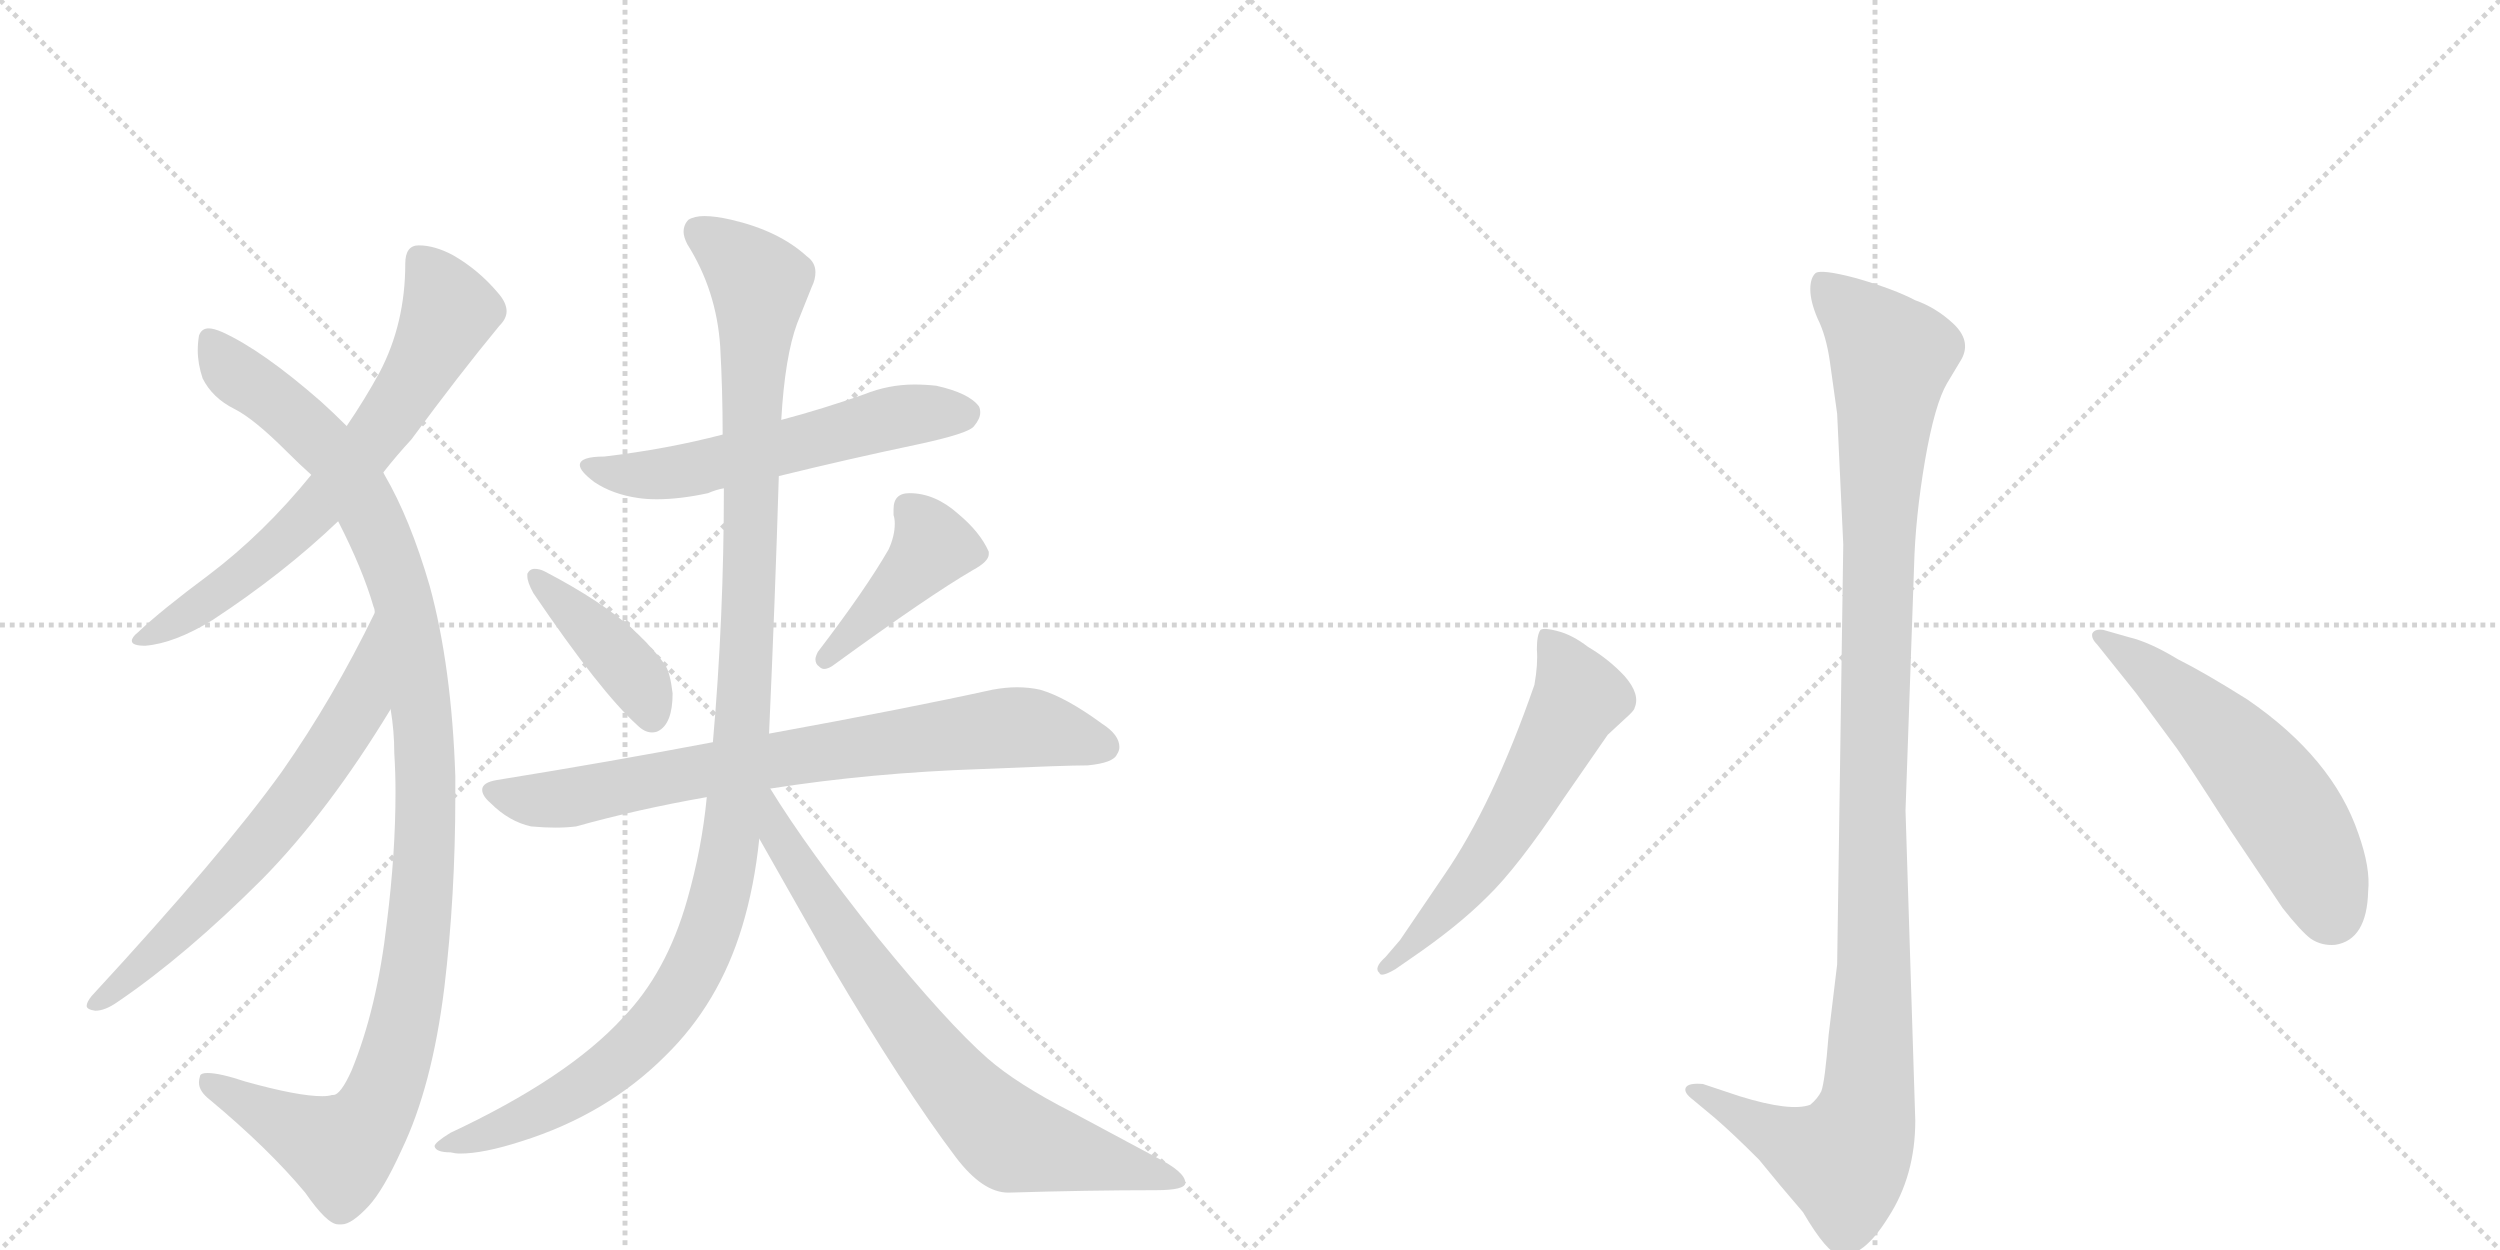 <svg version="1.1" viewBox="0 0 2048 1024" xmlns="http://www.w3.org/2000/svg">
  <g stroke="lightgray" stroke-dasharray="1,1" stroke-width="1" transform="scale(4, 4)">
    <line x1="0" y1="0" x2="256" y2="256"></line>
    <line x1="256" y1="0" x2="0" y2="256"></line>
    <line x1="128" y1="0" x2="128" y2="256"></line>
    <line x1="0" y1="128" x2="256" y2="128"></line>
    <line x1="256" y1="0" x2="512" y2="256"></line>
    <line x1="512" y1="0" x2="256" y2="256"></line>
    <line x1="384" y1="0" x2="384" y2="256"></line>
    <line x1="256" y1="128" x2="512" y2="128"></line>
  </g>
<g transform="scale(1, -1) translate(0, -850)">
   <style type="text/css">
    @keyframes keyframes0 {
      from {
       stroke: black;
       stroke-dashoffset: 682;
       stroke-width: 128;
       }
       69% {
       animation-timing-function: step-end;
       stroke: black;
       stroke-dashoffset: 0;
       stroke-width: 128;
       }
       to {
       stroke: black;
       stroke-width: 1024;
       }
       }
       #make-me-a-hanzi-animation-0 {
         animation: keyframes0 0.805s both;
         animation-delay: 0s;
         animation-timing-function: linear;
       }
    @keyframes keyframes1 {
      from {
       stroke: black;
       stroke-dashoffset: 1116;
       stroke-width: 128;
       }
       78% {
       animation-timing-function: step-end;
       stroke: black;
       stroke-dashoffset: 0;
       stroke-width: 128;
       }
       to {
       stroke: black;
       stroke-width: 1024;
       }
       }
       #make-me-a-hanzi-animation-1 {
         animation: keyframes1 1.158s both;
         animation-delay: 0.805s;
         animation-timing-function: linear;
       }
    @keyframes keyframes2 {
      from {
       stroke: black;
       stroke-dashoffset: 654;
       stroke-width: 128;
       }
       68% {
       animation-timing-function: step-end;
       stroke: black;
       stroke-dashoffset: 0;
       stroke-width: 128;
       }
       to {
       stroke: black;
       stroke-width: 1024;
       }
       }
       #make-me-a-hanzi-animation-2 {
         animation: keyframes2 0.782s both;
         animation-delay: 1.963s;
         animation-timing-function: linear;
       }
    @keyframes keyframes3 {
      from {
       stroke: black;
       stroke-dashoffset: 573;
       stroke-width: 128;
       }
       65% {
       animation-timing-function: step-end;
       stroke: black;
       stroke-dashoffset: 0;
       stroke-width: 128;
       }
       to {
       stroke: black;
       stroke-width: 1024;
       }
       }
       #make-me-a-hanzi-animation-3 {
         animation: keyframes3 0.716s both;
         animation-delay: 2.745s;
         animation-timing-function: linear;
       }
    @keyframes keyframes4 {
      from {
       stroke: black;
       stroke-dashoffset: 409;
       stroke-width: 128;
       }
       57% {
       animation-timing-function: step-end;
       stroke: black;
       stroke-dashoffset: 0;
       stroke-width: 128;
       }
       to {
       stroke: black;
       stroke-width: 1024;
       }
       }
       #make-me-a-hanzi-animation-4 {
         animation: keyframes4 0.583s both;
         animation-delay: 3.462s;
         animation-timing-function: linear;
       }
    @keyframes keyframes5 {
      from {
       stroke: black;
       stroke-dashoffset: 423;
       stroke-width: 128;
       }
       58% {
       animation-timing-function: step-end;
       stroke: black;
       stroke-dashoffset: 0;
       stroke-width: 128;
       }
       to {
       stroke: black;
       stroke-width: 1024;
       }
       }
       #make-me-a-hanzi-animation-5 {
         animation: keyframes5 0.594s both;
         animation-delay: 4.045s;
         animation-timing-function: linear;
       }
    @keyframes keyframes6 {
      from {
       stroke: black;
       stroke-dashoffset: 762;
       stroke-width: 128;
       }
       71% {
       animation-timing-function: step-end;
       stroke: black;
       stroke-dashoffset: 0;
       stroke-width: 128;
       }
       to {
       stroke: black;
       stroke-width: 1024;
       }
       }
       #make-me-a-hanzi-animation-6 {
         animation: keyframes6 0.87s both;
         animation-delay: 4.639s;
         animation-timing-function: linear;
       }
    @keyframes keyframes7 {
      from {
       stroke: black;
       stroke-dashoffset: 1147;
       stroke-width: 128;
       }
       79% {
       animation-timing-function: step-end;
       stroke: black;
       stroke-dashoffset: 0;
       stroke-width: 128;
       }
       to {
       stroke: black;
       stroke-width: 1024;
       }
       }
       #make-me-a-hanzi-animation-7 {
         animation: keyframes7 1.183s both;
         animation-delay: 5.509s;
         animation-timing-function: linear;
       }
    @keyframes keyframes8 {
      from {
       stroke: black;
       stroke-dashoffset: 742;
       stroke-width: 128;
       }
       71% {
       animation-timing-function: step-end;
       stroke: black;
       stroke-dashoffset: 0;
       stroke-width: 128;
       }
       to {
       stroke: black;
       stroke-width: 1024;
       }
       }
       #make-me-a-hanzi-animation-8 {
         animation: keyframes8 0.854s both;
         animation-delay: 6.692s;
         animation-timing-function: linear;
       }
    @keyframes keyframes9 {
      from {
       stroke: black;
       stroke-dashoffset: 1136;
       stroke-width: 128;
       }
       79% {
       animation-timing-function: step-end;
       stroke: black;
       stroke-dashoffset: 0;
       stroke-width: 128;
       }
       to {
       stroke: black;
       stroke-width: 1024;
       }
       }
       #make-me-a-hanzi-animation-9 {
         animation: keyframes9 1.174s both;
         animation-delay: 7.546s;
         animation-timing-function: linear;
       }
    @keyframes keyframes10 {
      from {
       stroke: black;
       stroke-dashoffset: 584;
       stroke-width: 128;
       }
       66% {
       animation-timing-function: step-end;
       stroke: black;
       stroke-dashoffset: 0;
       stroke-width: 128;
       }
       to {
       stroke: black;
       stroke-width: 1024;
       }
       }
       #make-me-a-hanzi-animation-10 {
         animation: keyframes10 0.725s both;
         animation-delay: 8.721s;
         animation-timing-function: linear;
       }
    @keyframes keyframes11 {
      from {
       stroke: black;
       stroke-dashoffset: 557;
       stroke-width: 128;
       }
       64% {
       animation-timing-function: step-end;
       stroke: black;
       stroke-dashoffset: 0;
       stroke-width: 128;
       }
       to {
       stroke: black;
       stroke-width: 1024;
       }
       }
       #make-me-a-hanzi-animation-11 {
         animation: keyframes11 0.703s both;
         animation-delay: 9.446s;
         animation-timing-function: linear;
       }
</style>
<path d="M 314 463 Q 325 477 337 490 Q 376 543 409 583 Q 415 589 415 595 Q 415 602 408 610 Q 392 629 371 641 Q 356 649 343 649 Q 332 649 332 634 Q 332 585 311 545 Q 299 523 284 501 L 255 461 Q 216 413 171 379 Q 132 350 113 332 Q 108 328 108 325 Q 108 321 119 321 Q 143 323 174 342 Q 232 380 277 423 L 314 463 Z" fill="lightgray"></path> 
<path d="M 320 269 Q 323 251 323 233 Q 324 217 324 201 Q 324 151 317 95 Q 309 24 288 -27 Q 279 -47 273 -47 L 272 -47 Q 269 -48 264 -48 Q 244 -48 201 -36 Q 180 -29 170 -29 Q 165 -29 164 -31 Q 163 -34 163 -37 Q 163 -44 172 -51 Q 220 -91 250 -127 Q 268 -153 277 -153 L 280 -153 Q 288 -153 302 -138 Q 314 -125 329 -92 Q 354 -40 364 41 Q 373 116 373 198 L 373 214 Q 370 304 352 370 Q 336 425 315 461 L 314 463 L 284 501 Q 273 512 263 521 Q 215 563 182 578 Q 175 581 171 581 Q 165 581 163 575 Q 162 569 162 563 Q 162 552 166 540 Q 174 524 192 515 Q 208 507 235 480 Q 245 470 255 461 L 277 423 Q 297 384 306 353 Q 307 351 307 348 L 320 269 Z" fill="lightgray"></path> 
<path d="M 75 34 Q 71 29 71 26 Q 71 23 78 22 Q 86 22 96 29 Q 152 67 215 130 Q 269 185 320 269 C 336 295 320 375 307 348 Q 273 278 231 218 Q 183 151 75 34 Z" fill="lightgray"></path> 
<path d="M 638 460 Q 695 474 752 486 Q 794 495 798 501 Q 803 507 803 512 Q 803 515 802 517 Q 794 528 767 534 Q 758 535 749 535 Q 728 535 708 527 Q 674 515 640 506 L 592 494 Q 546 482 495 476 Q 475 476 475 469 Q 475 464 487 455 Q 502 445 523 442 Q 530 441 538 441 Q 557 441 580 446 Q 587 449 593 450 L 638 460 Z" fill="lightgray"></path> 
<path d="M 432 380 L 432 378 Q 432 373 437 364 Q 492 283 522 256 Q 528 250 534 250 Q 537 250 539 251 Q 551 257 551 282 Q 549 299 545 305 Q 536 318 520 333 Q 494 357 446 382 Q 442 384 438 384 Q 434 384 432 380 Z" fill="lightgray"></path> 
<path d="M 670 316 Q 668 312 668 310 Q 668 306 671 304 Q 673 302 675 302 Q 679 302 684 306 Q 761 362 797 383 Q 810 390 810 396 L 810 398 Q 803 414 785 429 Q 766 446 745 446 Q 732 446 732 433 L 732 428 Q 733 425 733 421 Q 733 411 728 400 Q 709 367 670 316 Z" fill="lightgray"></path> 
<path d="M 584 242 Q 500 226 407 211 Q 395 209 395 203 Q 395 198 402 192 Q 417 177 435 173 Q 446 172 455 172 Q 464 172 472 173 Q 522 187 579 197 L 631 204 Q 714 217 804 220 Q 873 223 891 223 Q 912 225 915 232 Q 917 235 917 238 Q 917 248 903 257 Q 873 279 852 285 Q 843 287 833 287 Q 824 287 813 285 Q 745 270 630 249 L 584 242 Z" fill="lightgray"></path> 
<path d="M 630 249 Q 635 360 638 460 L 640 506 Q 643 558 653 585 L 665 615 Q 668 621 668 627 Q 668 635 661 640 Q 638 661 599 670 Q 586 673 577 673 Q 569 673 564 670 Q 560 666 560 660 Q 560 656 563 650 Q 587 612 590 566 Q 592 530 592 494 L 593 450 Q 593 344 584 242 L 579 197 Q 575 155 563 113 Q 546 53 510 16 Q 465 -33 369 -78 Q 356 -86 356 -89 Q 357 -94 369 -94 Q 373 -95 377 -95 Q 396 -95 427 -85 Q 497 -63 545 -15 Q 589 28 608 91 Q 618 124 622 163 L 630 249 Z" fill="lightgray"></path> 
<path d="M 622 163 L 681 59 Q 740 -41 783 -98 Q 805 -127 826 -127 Q 892 -125 947 -125 Q 971 -125 971 -119 Q 971 -110 947 -98 L 878 -61 Q 833 -38 809 -17 Q 776 12 719 82 Q 661 155 631 204 C 615 229 594 212 622 163 Z" fill="lightgray"></path> 
<path d="M 1510 404 L 1505 60 L 1498 2 Q 1495 -36 1492 -44 Q 1489 -50 1483 -55 Q 1467 -61 1425 -48 L 1395 -38 Q 1383 -37 1381 -41 Q 1379 -45 1387 -51 L 1405 -66 Q 1419 -78 1441 -100 Q 1458 -121 1477 -143 Q 1497 -177 1507 -178 Q 1526 -181 1547 -147 Q 1569 -113 1569 -68 L 1561 186 L 1568 386 Q 1569 426 1577 473 Q 1585 519 1595 536 L 1607 556 Q 1615 571 1600 585 Q 1586 598 1569 604 Q 1552 613 1521 622 Q 1491 630 1487 626 Q 1483 622 1483 613 Q 1483 603 1489 589 Q 1496 575 1499 554 L 1505 511 L 1510 404 Z" fill="lightgray"></path> 
<path d="M 1183 133 L 1147 80 L 1135 66 Q 1125 57 1130 53 Q 1131 49 1143 56 L 1156 65 Q 1194 91 1218 115 Q 1243 139 1281 196 L 1317 248 L 1331 261 Q 1339 268 1339 270 Q 1344 281 1331 296 Q 1318 310 1301 320 Q 1288 330 1276 333 Q 1265 336 1262 334 Q 1259 330 1259 318 Q 1260 306 1257 289 Q 1223 191 1183 133 Z" fill="lightgray"></path> 
<path d="M 1718 322 L 1750 282 L 1781 240 Q 1788 231 1827 170 L 1870 106 Q 1885 87 1893 81 Q 1902 75 1913 76 Q 1939 80 1940 120 Q 1942 139 1932 167 Q 1911 229 1841 277 Q 1806 299 1784 310 Q 1761 324 1744 328 L 1723 334 Q 1716 335 1714 331 Q 1713 327 1718 322 Z" fill="lightgray"></path> 
      <clipPath id="make-me-a-hanzi-clip-0">
      <path d="M 314 463 Q 325 477 337 490 Q 376 543 409 583 Q 415 589 415 595 Q 415 602 408 610 Q 392 629 371 641 Q 356 649 343 649 Q 332 649 332 634 Q 332 585 311 545 Q 299 523 284 501 L 255 461 Q 216 413 171 379 Q 132 350 113 332 Q 108 328 108 325 Q 108 321 119 321 Q 143 323 174 342 Q 232 380 277 423 L 314 463 Z" fill="lightgray"></path>
      </clipPath>
      <path clip-path="url(#make-me-a-hanzi-clip-0)" d="M 343 637 L 368 595 L 322 511 L 229 404 L 172 359 L 114 326 " fill="none" id="make-me-a-hanzi-animation-0" stroke-dasharray="554 1108" stroke-linecap="round"></path>

      <clipPath id="make-me-a-hanzi-clip-1">
      <path d="M 320 269 Q 323 251 323 233 Q 324 217 324 201 Q 324 151 317 95 Q 309 24 288 -27 Q 279 -47 273 -47 L 272 -47 Q 269 -48 264 -48 Q 244 -48 201 -36 Q 180 -29 170 -29 Q 165 -29 164 -31 Q 163 -34 163 -37 Q 163 -44 172 -51 Q 220 -91 250 -127 Q 268 -153 277 -153 L 280 -153 Q 288 -153 302 -138 Q 314 -125 329 -92 Q 354 -40 364 41 Q 373 116 373 198 L 373 214 Q 370 304 352 370 Q 336 425 315 461 L 314 463 L 284 501 Q 273 512 263 521 Q 215 563 182 578 Q 175 581 171 581 Q 165 581 163 575 Q 162 569 162 563 Q 162 552 166 540 Q 174 524 192 515 Q 208 507 235 480 Q 245 470 255 461 L 277 423 Q 297 384 306 353 Q 307 351 307 348 L 320 269 Z" fill="lightgray"></path>
      </clipPath>
      <path clip-path="url(#make-me-a-hanzi-clip-1)" d="M 174 569 L 194 543 L 241 509 L 277 472 L 311 411 L 331 355 L 341 302 L 349 174 L 333 19 L 307 -62 L 290 -83 L 279 -92 L 169 -35 " fill="none" id="make-me-a-hanzi-animation-1" stroke-dasharray="988 1976" stroke-linecap="round"></path>

      <clipPath id="make-me-a-hanzi-clip-2">
      <path d="M 75 34 Q 71 29 71 26 Q 71 23 78 22 Q 86 22 96 29 Q 152 67 215 130 Q 269 185 320 269 C 336 295 320 375 307 348 Q 273 278 231 218 Q 183 151 75 34 Z" fill="lightgray"></path>
      </clipPath>
      <path clip-path="url(#make-me-a-hanzi-clip-2)" d="M 304 341 L 295 273 L 260 218 L 161 101 L 77 28 " fill="none" id="make-me-a-hanzi-animation-2" stroke-dasharray="526 1052" stroke-linecap="round"></path>

      <clipPath id="make-me-a-hanzi-clip-3">
      <path d="M 638 460 Q 695 474 752 486 Q 794 495 798 501 Q 803 507 803 512 Q 803 515 802 517 Q 794 528 767 534 Q 758 535 749 535 Q 728 535 708 527 Q 674 515 640 506 L 592 494 Q 546 482 495 476 Q 475 476 475 469 Q 475 464 487 455 Q 502 445 523 442 Q 530 441 538 441 Q 557 441 580 446 Q 587 449 593 450 L 638 460 Z" fill="lightgray"></path>
      </clipPath>
      <path clip-path="url(#make-me-a-hanzi-clip-3)" d="M 481 468 L 509 461 L 556 463 L 723 506 L 791 512 " fill="none" id="make-me-a-hanzi-animation-3" stroke-dasharray="445 890" stroke-linecap="round"></path>

      <clipPath id="make-me-a-hanzi-clip-4">
      <path d="M 432 380 L 432 378 Q 432 373 437 364 Q 492 283 522 256 Q 528 250 534 250 Q 537 250 539 251 Q 551 257 551 282 Q 549 299 545 305 Q 536 318 520 333 Q 494 357 446 382 Q 442 384 438 384 Q 434 384 432 380 Z" fill="lightgray"></path>
      </clipPath>
      <path clip-path="url(#make-me-a-hanzi-clip-4)" d="M 437 379 L 500 319 L 523 291 L 534 263 " fill="none" id="make-me-a-hanzi-animation-4" stroke-dasharray="281 562" stroke-linecap="round"></path>

      <clipPath id="make-me-a-hanzi-clip-5">
      <path d="M 670 316 Q 668 312 668 310 Q 668 306 671 304 Q 673 302 675 302 Q 679 302 684 306 Q 761 362 797 383 Q 810 390 810 396 L 810 398 Q 803 414 785 429 Q 766 446 745 446 Q 732 446 732 433 L 732 428 Q 733 425 733 421 Q 733 411 728 400 Q 709 367 670 316 Z" fill="lightgray"></path>
      </clipPath>
      <path clip-path="url(#make-me-a-hanzi-clip-5)" d="M 743 435 L 757 421 L 764 402 L 677 310 " fill="none" id="make-me-a-hanzi-animation-5" stroke-dasharray="295 590" stroke-linecap="round"></path>

      <clipPath id="make-me-a-hanzi-clip-6">
      <path d="M 584 242 Q 500 226 407 211 Q 395 209 395 203 Q 395 198 402 192 Q 417 177 435 173 Q 446 172 455 172 Q 464 172 472 173 Q 522 187 579 197 L 631 204 Q 714 217 804 220 Q 873 223 891 223 Q 912 225 915 232 Q 917 235 917 238 Q 917 248 903 257 Q 873 279 852 285 Q 843 287 833 287 Q 824 287 813 285 Q 745 270 630 249 L 584 242 Z" fill="lightgray"></path>
      </clipPath>
      <path clip-path="url(#make-me-a-hanzi-clip-6)" d="M 405 201 L 459 195 L 581 220 L 823 254 L 856 252 L 904 239 " fill="none" id="make-me-a-hanzi-animation-6" stroke-dasharray="634 1268" stroke-linecap="round"></path>

      <clipPath id="make-me-a-hanzi-clip-7">
      <path d="M 630 249 Q 635 360 638 460 L 640 506 Q 643 558 653 585 L 665 615 Q 668 621 668 627 Q 668 635 661 640 Q 638 661 599 670 Q 586 673 577 673 Q 569 673 564 670 Q 560 666 560 660 Q 560 656 563 650 Q 587 612 590 566 Q 592 530 592 494 L 593 450 Q 593 344 584 242 L 579 197 Q 575 155 563 113 Q 546 53 510 16 Q 465 -33 369 -78 Q 356 -86 356 -89 Q 357 -94 369 -94 Q 373 -95 377 -95 Q 396 -95 427 -85 Q 497 -63 545 -15 Q 589 28 608 91 Q 618 124 622 163 L 630 249 Z" fill="lightgray"></path>
      </clipPath>
      <path clip-path="url(#make-me-a-hanzi-clip-7)" d="M 573 661 L 622 618 L 608 258 L 587 104 L 559 39 L 512 -14 L 443 -61 L 363 -91 " fill="none" id="make-me-a-hanzi-animation-7" stroke-dasharray="1019 2038" stroke-linecap="round"></path>

      <clipPath id="make-me-a-hanzi-clip-8">
      <path d="M 622 163 L 681 59 Q 740 -41 783 -98 Q 805 -127 826 -127 Q 892 -125 947 -125 Q 971 -125 971 -119 Q 971 -110 947 -98 L 878 -61 Q 833 -38 809 -17 Q 776 12 719 82 Q 661 155 631 204 C 615 229 594 212 622 163 Z" fill="lightgray"></path>
      </clipPath>
      <path clip-path="url(#make-me-a-hanzi-clip-8)" d="M 629 196 L 638 164 L 662 126 L 766 -20 L 803 -61 L 829 -84 L 964 -116 " fill="none" id="make-me-a-hanzi-animation-8" stroke-dasharray="614 1228" stroke-linecap="round"></path>

      <clipPath id="make-me-a-hanzi-clip-9">
      <path d="M 1510 404 L 1505 60 L 1498 2 Q 1495 -36 1492 -44 Q 1489 -50 1483 -55 Q 1467 -61 1425 -48 L 1395 -38 Q 1383 -37 1381 -41 Q 1379 -45 1387 -51 L 1405 -66 Q 1419 -78 1441 -100 Q 1458 -121 1477 -143 Q 1497 -177 1507 -178 Q 1526 -181 1547 -147 Q 1569 -113 1569 -68 L 1561 186 L 1568 386 Q 1569 426 1577 473 Q 1585 519 1595 536 L 1607 556 Q 1615 571 1600 585 Q 1586 598 1569 604 Q 1552 613 1521 622 Q 1491 630 1487 626 Q 1483 622 1483 613 Q 1483 603 1489 589 Q 1496 575 1499 554 L 1505 511 L 1510 404 Z" fill="lightgray"></path>
      </clipPath>
      <path clip-path="url(#make-me-a-hanzi-clip-9)" d="M 1492 617 L 1541 569 L 1549 554 L 1539 428 L 1529 -61 L 1511 -101 L 1452 -79 L 1389 -43 " fill="none" id="make-me-a-hanzi-animation-9" stroke-dasharray="1008 2016" stroke-linecap="round"></path>

      <clipPath id="make-me-a-hanzi-clip-10">
      <path d="M 1183 133 L 1147 80 L 1135 66 Q 1125 57 1130 53 Q 1131 49 1143 56 L 1156 65 Q 1194 91 1218 115 Q 1243 139 1281 196 L 1317 248 L 1331 261 Q 1339 268 1339 270 Q 1344 281 1331 296 Q 1318 310 1301 320 Q 1288 330 1276 333 Q 1265 336 1262 334 Q 1259 330 1259 318 Q 1260 306 1257 289 Q 1223 191 1183 133 Z" fill="lightgray"></path>
      </clipPath>
      <path clip-path="url(#make-me-a-hanzi-clip-10)" d="M 1269 328 L 1294 279 L 1208 133 L 1136 58 " fill="none" id="make-me-a-hanzi-animation-10" stroke-dasharray="456 912" stroke-linecap="round"></path>

      <clipPath id="make-me-a-hanzi-clip-11">
      <path d="M 1718 322 L 1750 282 L 1781 240 Q 1788 231 1827 170 L 1870 106 Q 1885 87 1893 81 Q 1902 75 1913 76 Q 1939 80 1940 120 Q 1942 139 1932 167 Q 1911 229 1841 277 Q 1806 299 1784 310 Q 1761 324 1744 328 L 1723 334 Q 1716 335 1714 331 Q 1713 327 1718 322 Z" fill="lightgray"></path>
      </clipPath>
      <path clip-path="url(#make-me-a-hanzi-clip-11)" d="M 1720 328 L 1767 296 L 1847 218 L 1889 158 L 1910 103 " fill="none" id="make-me-a-hanzi-animation-11" stroke-dasharray="429 858" stroke-linecap="round"></path>

</g>
</svg>

